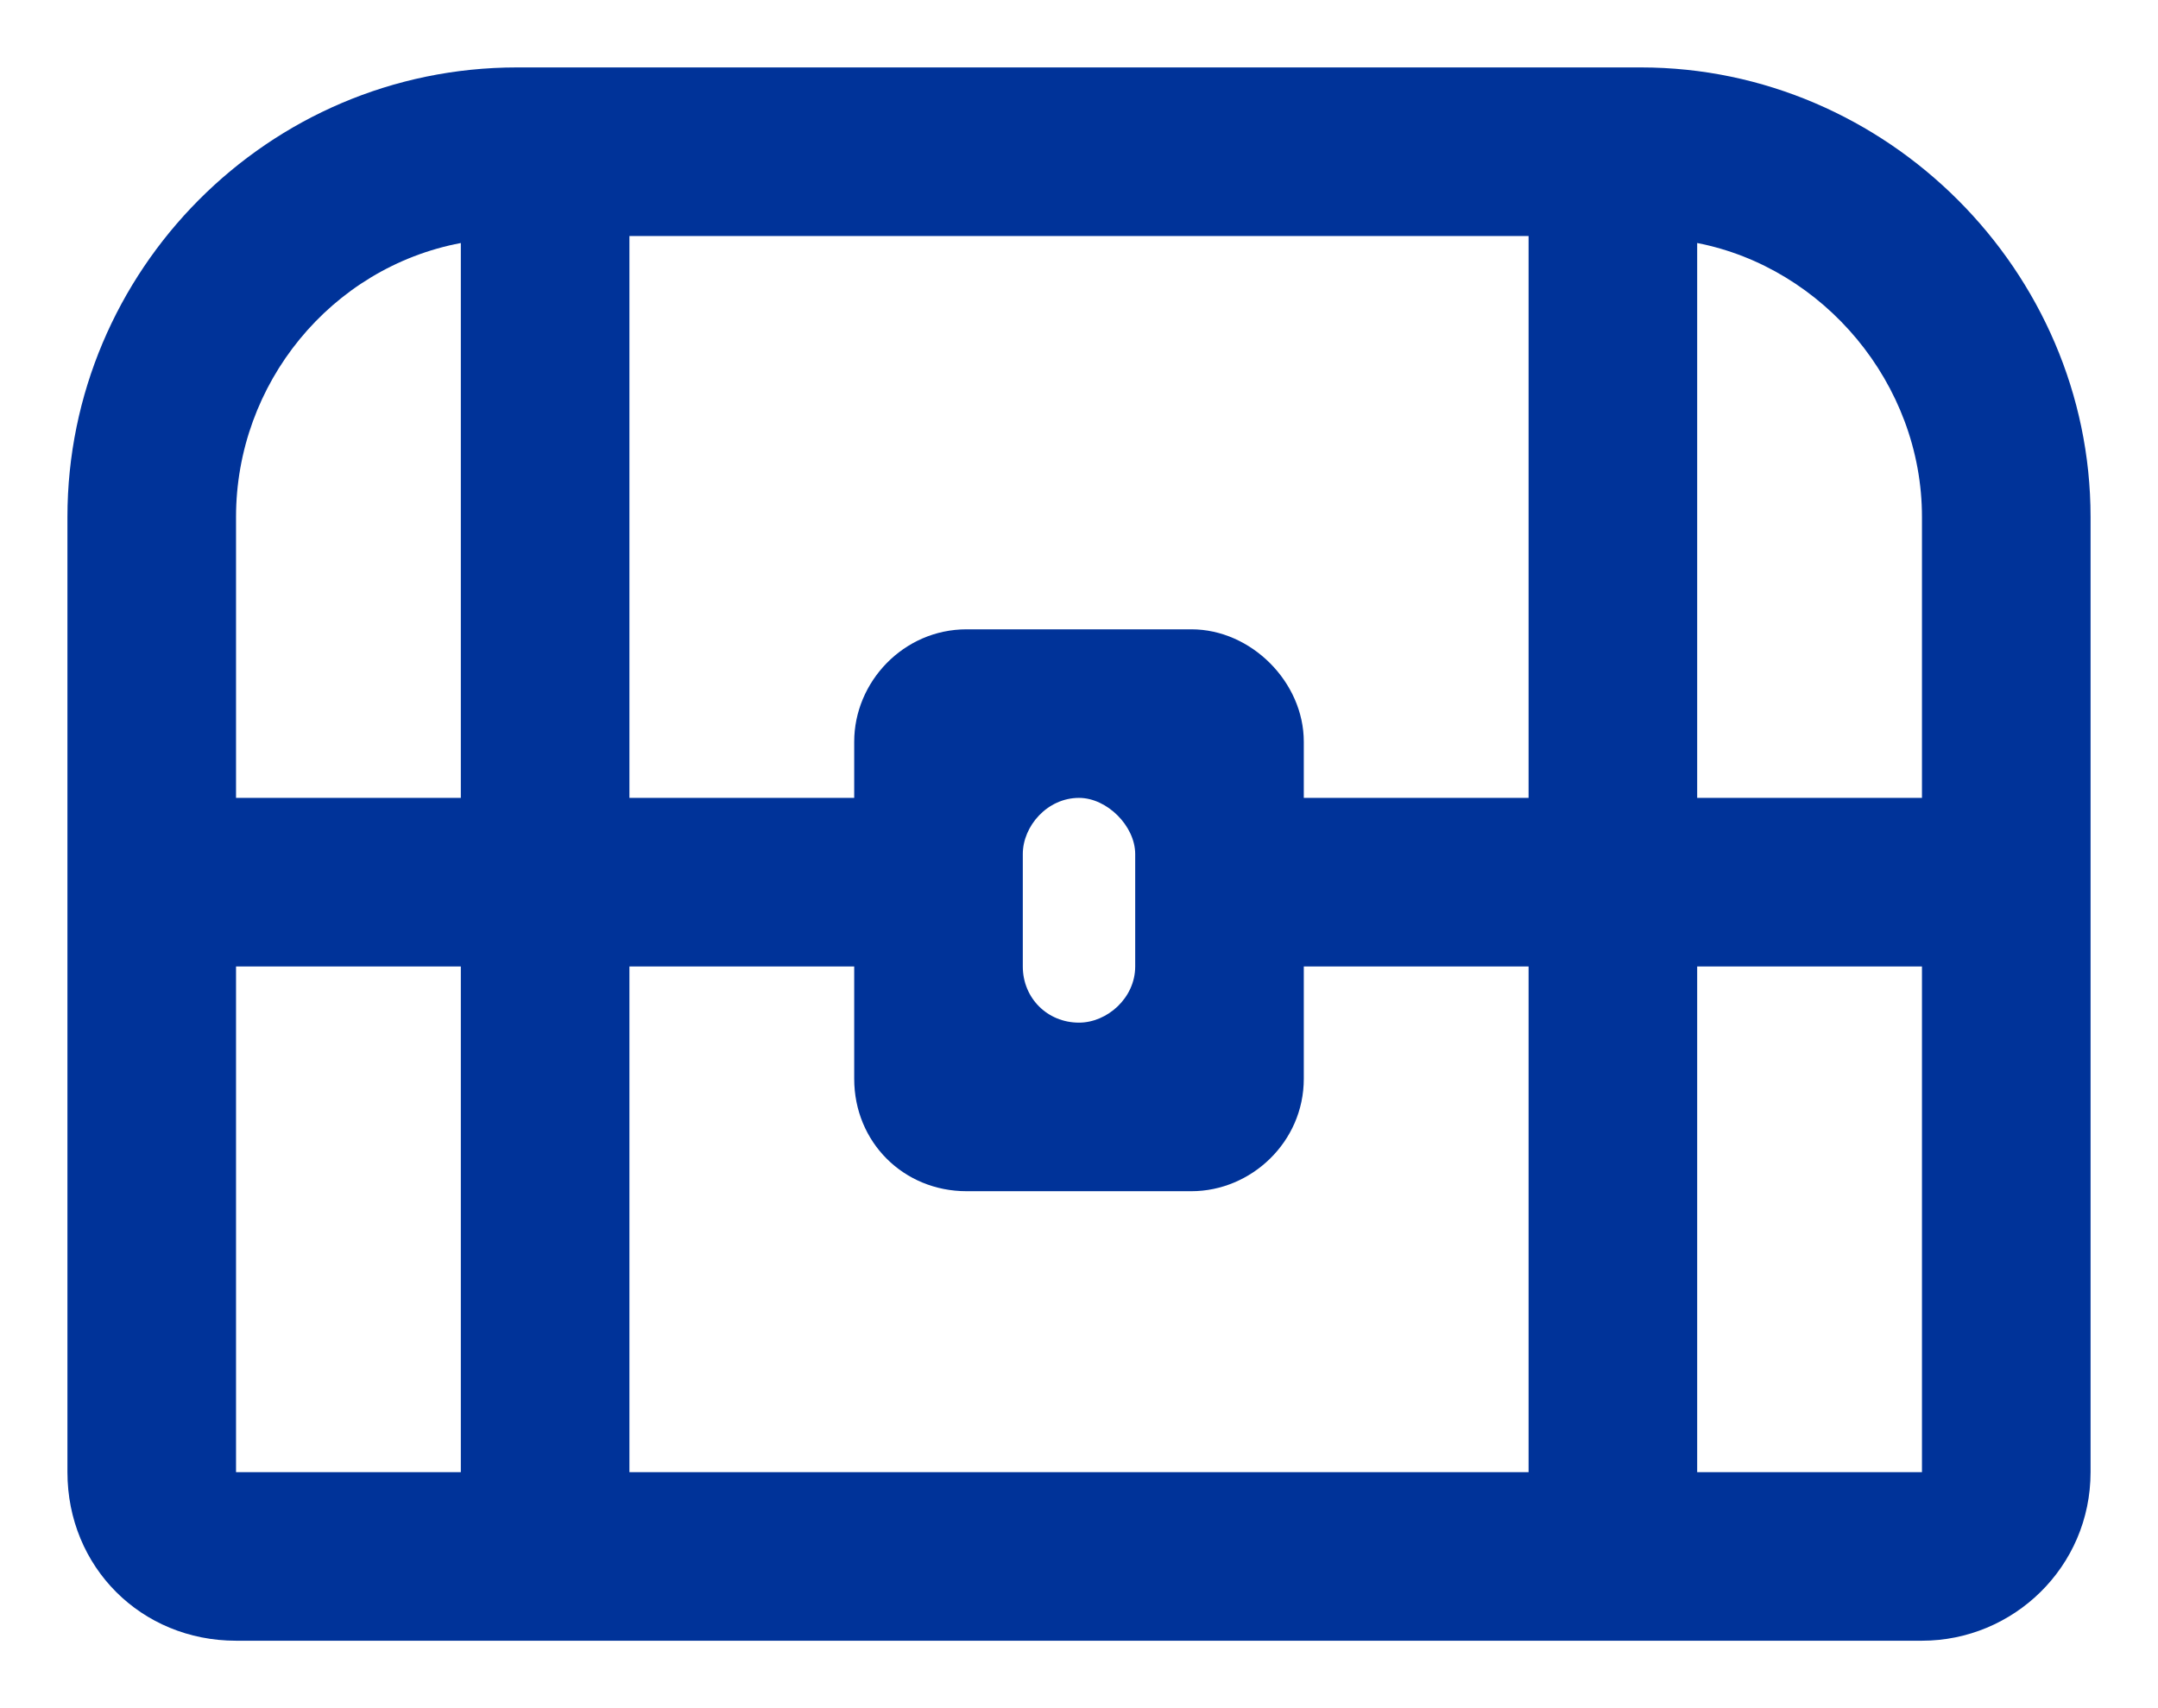 <svg width="24" height="19" viewBox="0 0 24 19" fill="none" xmlns="http://www.w3.org/2000/svg">
<path d="M7 2.625V8.875H9.5V8.25C9.5 7.586 10.047 7 10.75 7H13.25C13.914 7 14.5 7.586 14.5 8.25V8.875H17V2.625H7ZM2.625 5.75V8.875H5.125V2.703C3.68 2.977 2.625 4.266 2.625 5.75ZM2.625 16.375H5.125V10.75H2.625V16.375ZM17 10.75H14.5V12C14.5 12.703 13.914 13.25 13.25 13.25H10.75C10.047 13.25 9.5 12.703 9.5 12V10.75H7V16.375H17V10.75ZM21.375 16.375V10.75H18.875V16.375H21.375ZM21.375 5.75C21.375 4.266 20.281 2.977 18.875 2.703V8.875H21.375V5.75ZM5.75 0.75H18.25C20.984 0.75 23.25 3.016 23.25 5.75V16.375C23.25 17.43 22.391 18.25 21.375 18.25H2.625C1.57 18.25 0.75 17.43 0.75 16.375V5.75C0.75 3.016 2.977 0.75 5.75 0.75ZM12.625 9.5C12.625 9.188 12.312 8.875 12 8.875C11.648 8.875 11.375 9.188 11.375 9.5V10.75C11.375 11.102 11.648 11.375 12 11.375C12.312 11.375 12.625 11.102 12.625 10.75V9.5Z" fill="#003399"/>
</svg>
